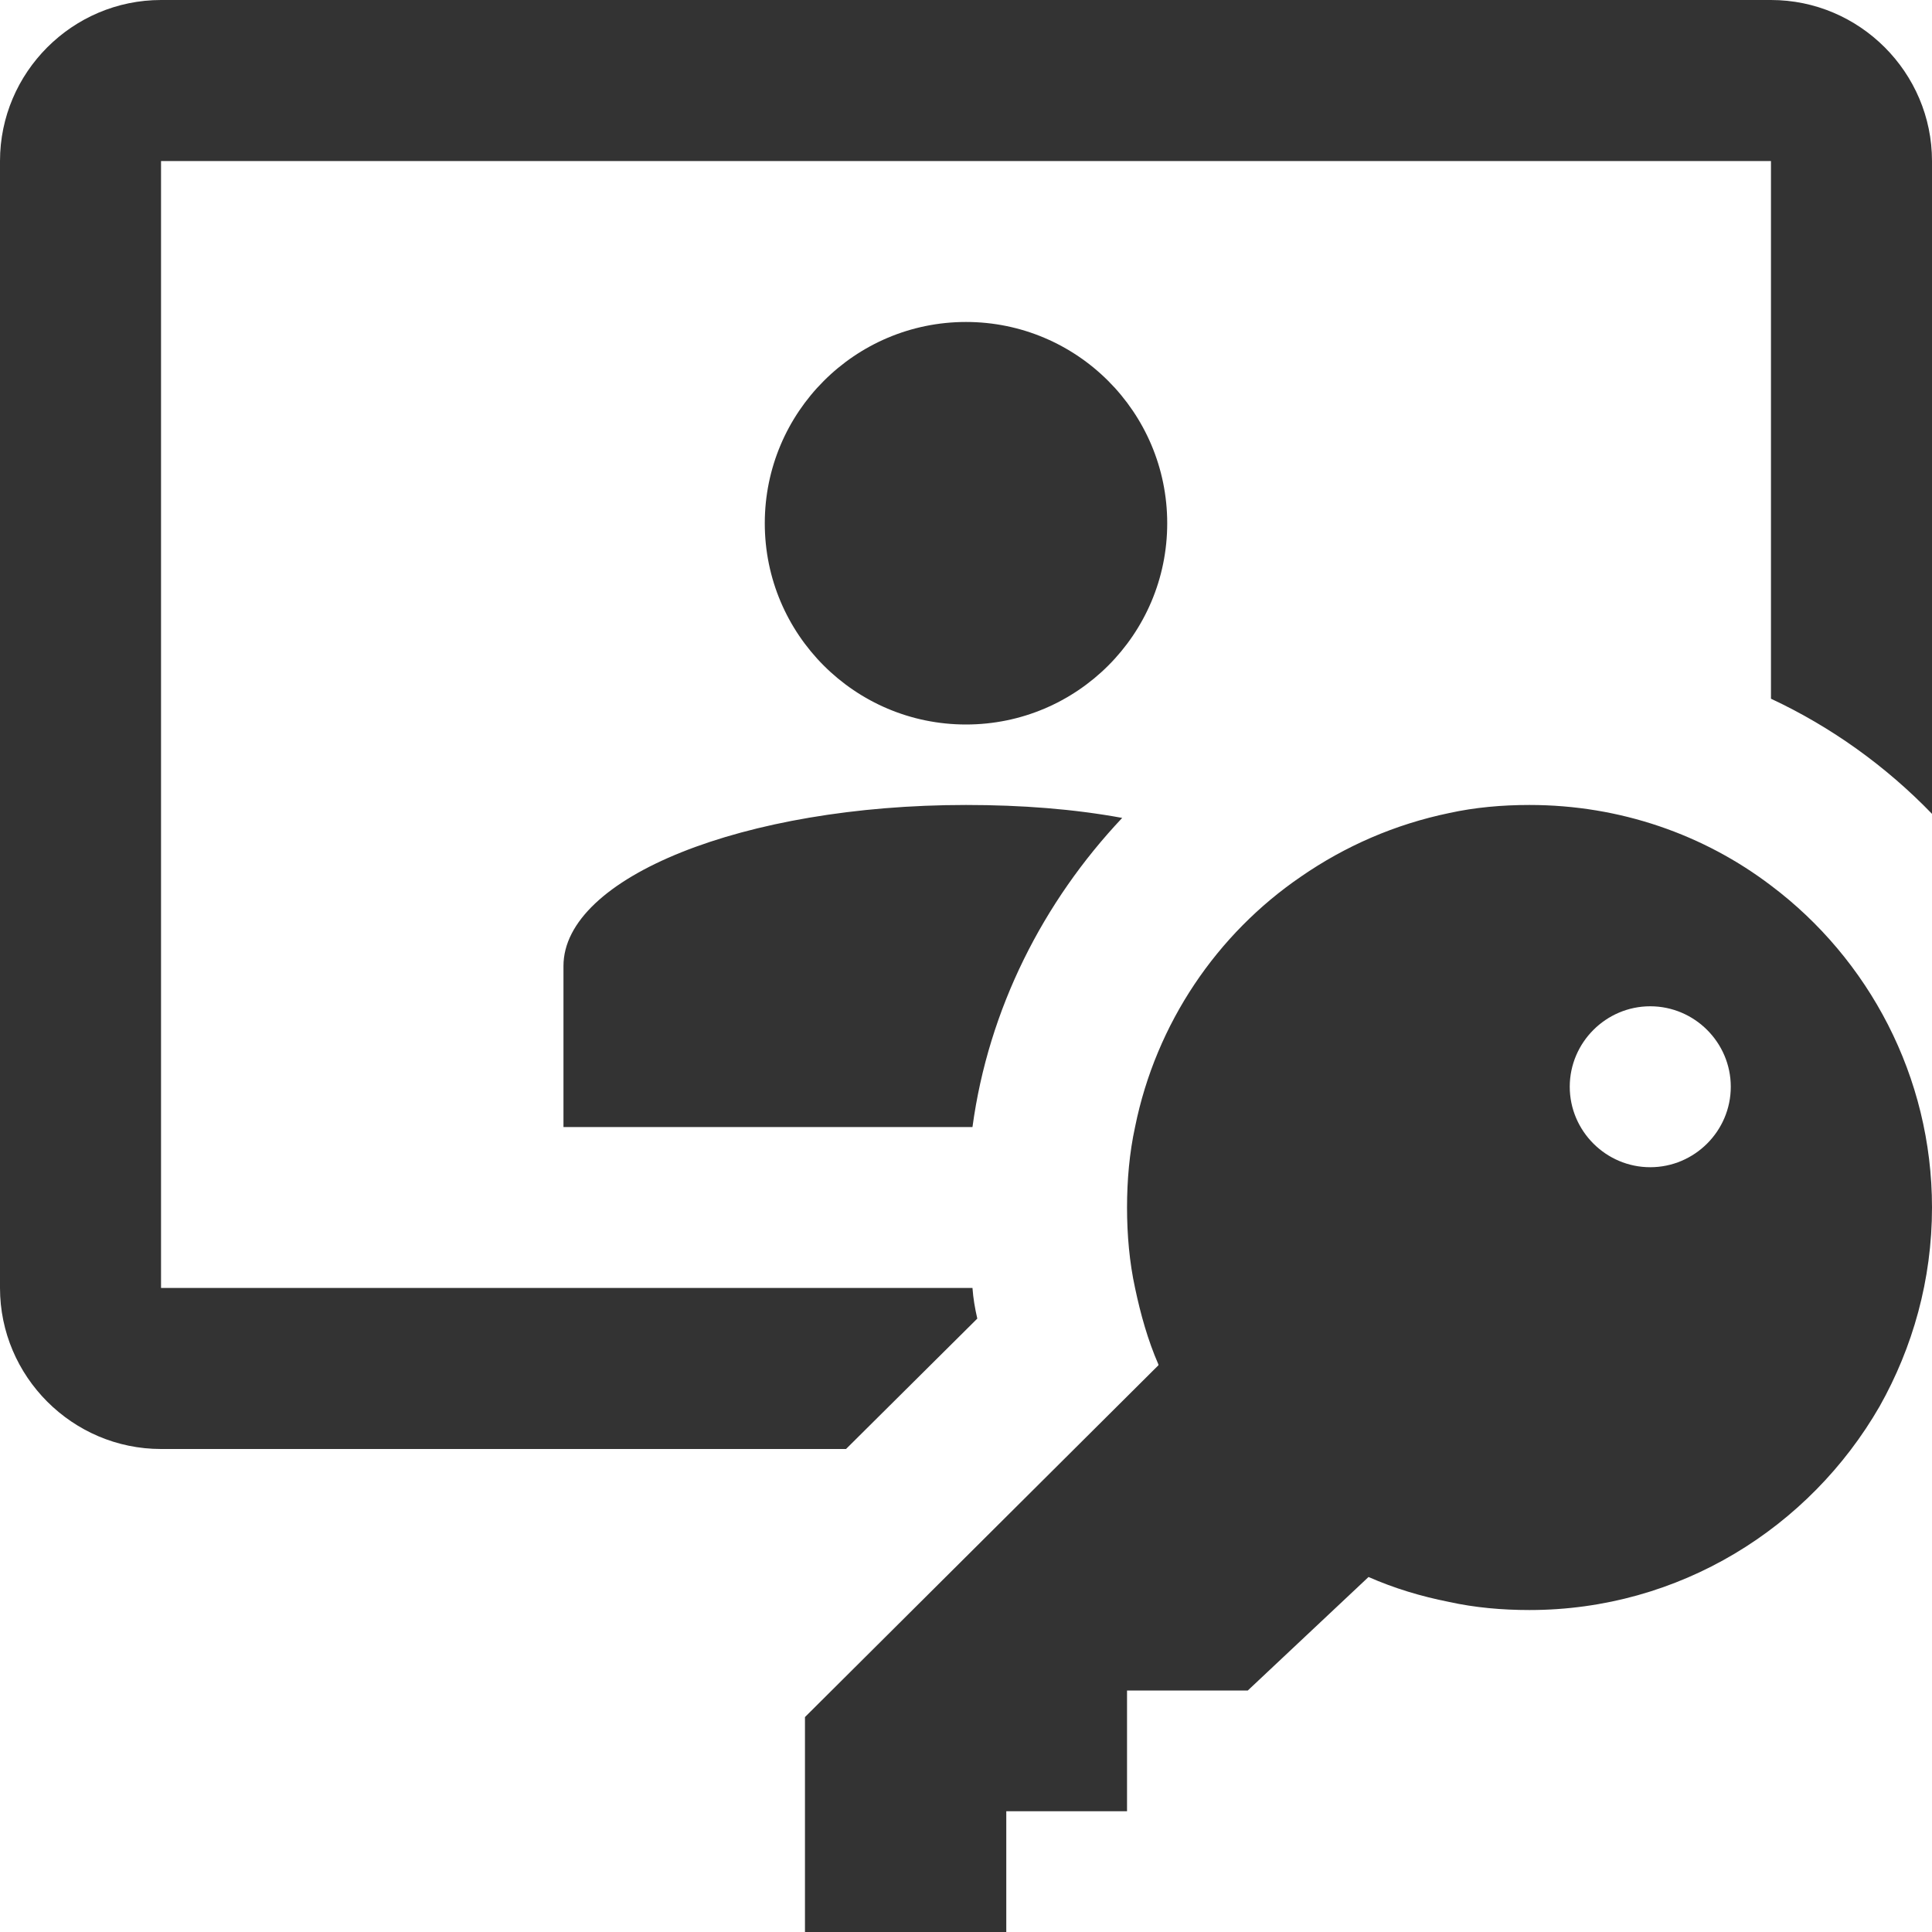 <?xml version="1.0" encoding="UTF-8"?>
<svg width="20px" height="20px" viewBox="0 0 20 20" version="1.1" xmlns="http://www.w3.org/2000/svg" xmlns:xlink="http://www.w3.org/1999/xlink">
    <!-- Generator: Sketch 51.3 (57544) - http://www.bohemiancoding.com/sketch -->
    <title>icons / classes/ BMC_DefaultAccountPermissions_32</title>
    <desc>Created with Sketch.</desc>
    <defs></defs>
    <g id="icons-/-classes/-BMC_DefaultAccountPermissions_32" stroke="none" stroke-width="1" fill="none" fill-rule="evenodd">
        <g>
            <g id="icons-/-20x20-icon-field" fill="#F5A623" fill-rule="nonzero" opacity="0">
                <rect x="0" y="0" width="20" height="20"></rect>
            </g>
            <path d="M16.25,11.25 C16.25,11.708 16.625,12.083 17.083,12.083 C17.542,12.083 17.917,11.708 17.917,11.25 C17.917,10.792 17.542,10.417 17.083,10.417 C16.625,10.417 16.25,10.792 16.25,11.25 M20,12.5 C20,13.25 19.8,13.95 19.458,14.558 C18.733,15.817 17.383,16.667 15.833,16.667 C15.55,16.667 15.267,16.642 15,16.583 C14.708,16.525 14.433,16.442 14.167,16.325 L12.917,17.5 L11.667,17.5 L11.667,18.75 L10.417,18.75 L10.417,20 L8.333,20 L8.333,17.775 L11.992,14.133 L11.992,14.125 C11.883,13.875 11.808,13.608 11.75,13.333 C11.692,13.067 11.667,12.783 11.667,12.5 C11.667,12.217 11.692,11.933 11.75,11.667 C11.967,10.592 12.6,9.667 13.467,9.075 C13.925,8.758 14.442,8.533 15,8.417 C15.267,8.358 15.55,8.333 15.833,8.333 C16.775,8.333 17.642,8.642 18.333,9.167 C19.342,9.925 20,11.142 20,12.5 M12.083,5.417 C12.083,4.267 11.15,3.333 10,3.333 C8.85,3.333 7.917,4.267 7.917,5.417 C7.917,6.567 8.85,7.5 10,7.5 C11.15,7.5 12.083,6.567 12.083,5.417 M18.333,0 L1.667,0 C0.75,0 0,0.75 0,1.667 L0,13.333 C0,14.25 0.75,15 1.667,15 L8.758,15 L10.117,13.65 C10.092,13.542 10.075,13.442 10.067,13.333 L1.667,13.333 L1.667,1.667 L18.333,1.667 L18.333,7.233 C18.958,7.525 19.525,7.933 20,8.425 L20,1.667 C20,0.75 19.25,0 18.333,0 M10,8.333 C10.575,8.333 11.117,8.375 11.617,8.467 C10.8,9.333 10.233,10.442 10.067,11.667 L5.833,11.667 L5.833,10 C5.833,9.083 7.7,8.333 10,8.333" id="Fill-1" fill="#333333"></path>
            <g id="icons-/-Error_Mark" transform="translate(0, 12)" opacity="0">
                <circle id="Oval" fill="#FFFFFF" fill-rule="nonzero" cx="4" cy="4" r="4"></circle>
                <path d="M4.007,0.667 C4.609,0.667 5.17,0.82 5.688,1.126 C6.19,1.424 6.59,1.823 6.887,2.325 C7.193,2.844 7.347,3.405 7.347,4.007 C7.347,4.608 7.193,5.169 6.887,5.688 C6.59,6.19 6.19,6.59 5.688,6.887 C5.169,7.193 4.608,7.347 4.007,7.347 C3.405,7.347 2.844,7.193 2.325,6.887 C1.823,6.59 1.424,6.19 1.126,5.688 C0.82,5.169 0.667,4.608 0.667,4.007 C0.667,3.405 0.82,2.844 1.126,2.325 C1.424,1.823 1.823,1.424 2.325,1.126 C2.844,0.82 3.404,0.667 4.007,0.667 L4.007,0.667 Z M4.007,0.667 C4.006,0.667 4.004,0.667 4.003,0.667 L4.01,0.667 C4.009,0.667 4.008,0.667 4.007,0.667 L4.007,0.667 Z M4.343,5.675 L4.343,5.009 L3.67,5.009 L3.67,5.675 L4.343,5.675 Z M4.343,4.343 L4.343,2.338 L3.67,2.338 L3.67,4.343 L4.343,4.343 Z" id="" fill="#F83200"></path>
            </g>
        </g>
    </g>
</svg>